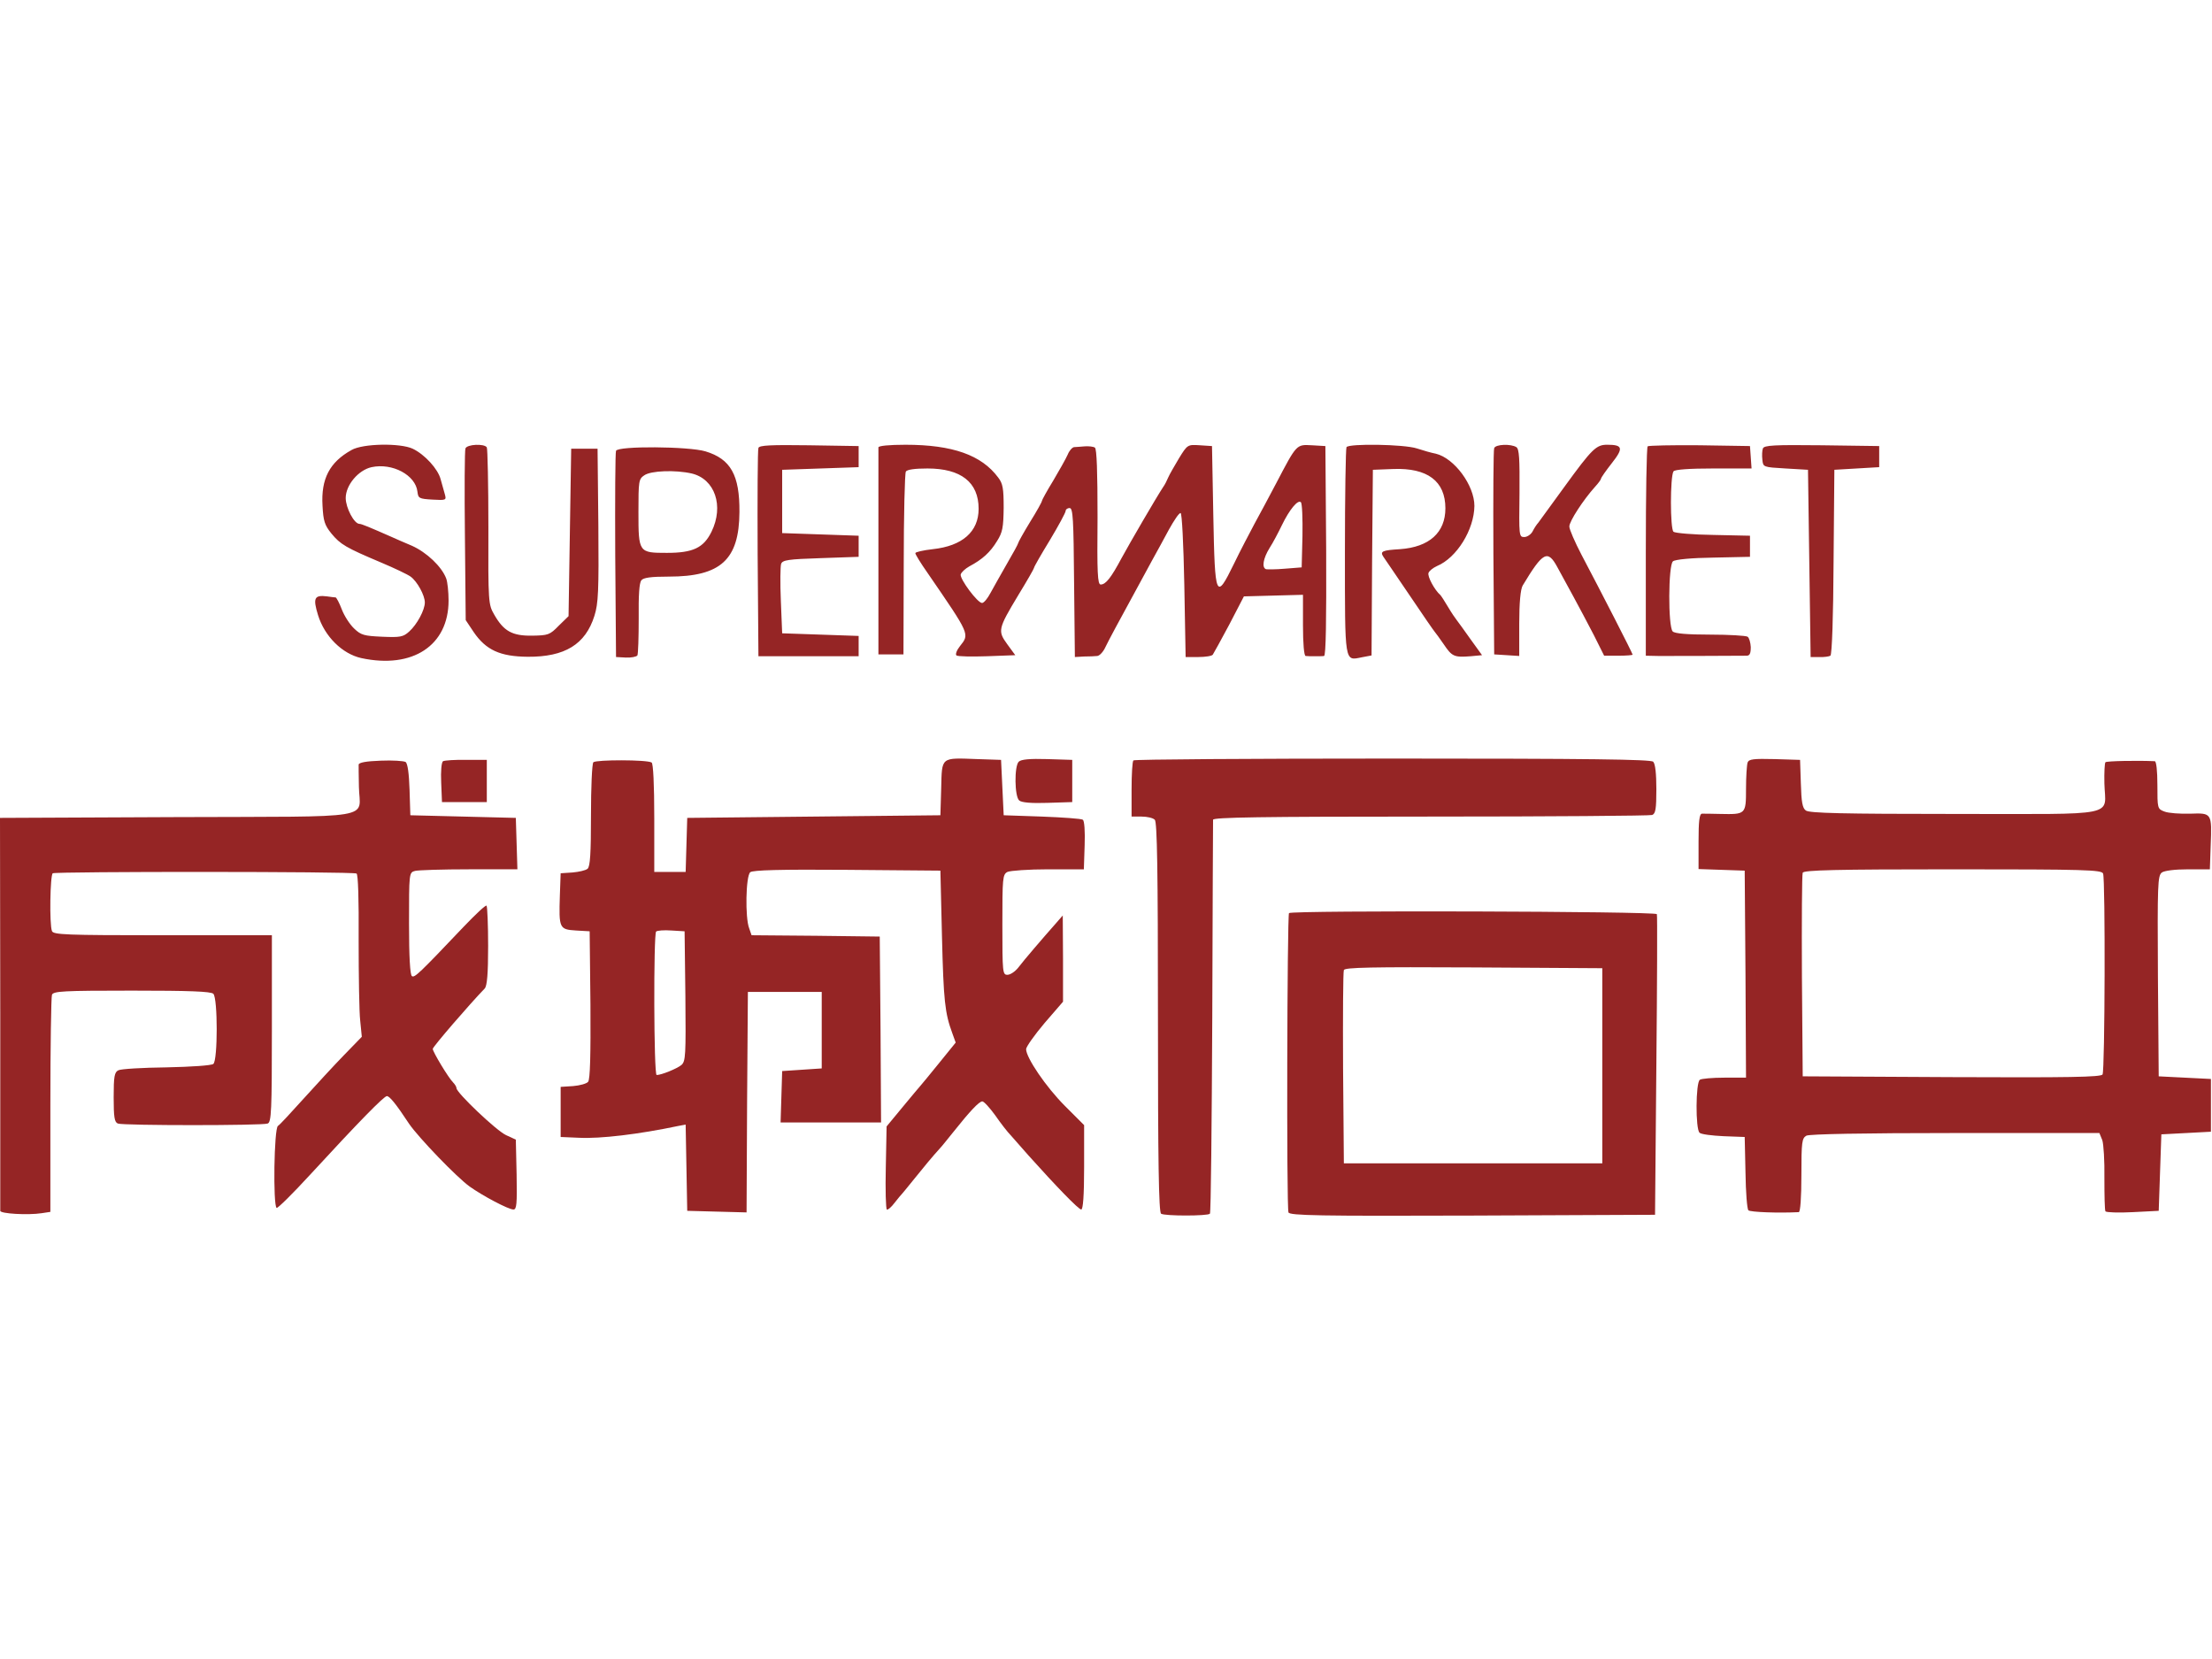 <svg height="1875" viewBox="29.9 186.3 838.8 293.2" width="2500" xmlns="http://www.w3.org/2000/svg"><g fill="#952525"><path d="m163.2 189c-8.3 4.6-11.6 10.9-11 21.1.3 5.8.8 7.4 3.4 10.6 3.4 4.1 5.4 5.3 18.9 11 5 2.1 10 4.5 11.1 5.3 2.5 1.8 5.4 7.1 5.4 9.8 0 2.9-3 8.4-5.9 11-2.3 2.1-3.4 2.3-10.3 2-6.8-.3-8-.6-10.6-3.1-1.7-1.6-3.8-4.9-4.7-7.3s-2-4.4-2.3-4.5c-.4 0-1.9-.2-3.3-.4-4.8-.6-5.4.6-3.4 7.1 2.5 8.1 9.2 14.7 16.4 16.3 19.5 4.2 33.1-4.8 33.1-21.8 0-3.3-.4-7.1-.9-8.4-1.7-4.5-7.4-9.9-13-12.4-3.1-1.3-6.5-2.8-7.6-3.3-8.4-3.7-11.5-5-12.3-5-2 0-5.2-6.1-5.2-9.8 0-4.9 4.8-10.6 9.8-11.7 7.9-1.7 16.7 3 17.4 9.3.3 2.5.6 2.7 5.7 3 5.2.3 5.3.2 4.7-2-.4-1.3-1.1-3.8-1.6-5.7-1-3.9-6-9.4-10.6-11.6-4.7-2.2-18.9-2-23.2.5zm43.2-.6c-.3.7-.4 15.7-.2 33.2l.3 31.9 3 4.5c4.7 6.9 10.1 9.3 20.5 9.4 14.1.1 21.9-4.7 25.3-15.5 1.5-4.7 1.7-9.5 1.5-34.4l-.3-29h-10l-.5 31.7-.5 31.8-3.7 3.6c-3.4 3.5-4 3.7-10.1 3.8-7.6.1-10.8-1.7-14.4-8-2.2-3.8-2.3-4.6-2.2-33.2 0-16-.3-29.7-.6-30.2-.9-1.5-7.5-1.2-8.1.4zm111.1-.2c-.3.7-.4 18.8-.3 40.1l.3 38.9h38v-7.7l-14.5-.5-14.5-.5-.5-12.3c-.3-6.8-.2-13.1.1-14 .5-1.5 2.7-1.8 15-2.2l14.4-.5v-8l-14.5-.5-14.5-.5v-24l14.5-.5 14.5-.5v-8l-18.8-.3c-14.5-.2-18.9 0-19.2 1zm45.5-.2v78.5h9.5l.1-34.1c0-18.7.4-34.5.8-35.2.4-.8 3.5-1.2 8.2-1.2 12.7 0 19.4 5.2 19.4 15.3 0 8.7-6.2 14.1-17.4 15.3-3.6.4-6.6 1.1-6.6 1.5 0 .5 2.1 3.9 4.7 7.6 16.2 23.6 15.9 23 12.2 27.7-1.2 1.5-1.8 3.1-1.3 3.5s5.7.5 11.6.3l10.7-.4-3-4.1c-3.7-5.1-3.6-5.8 4.1-18.6 3.3-5.4 6-10.1 6-10.4 0-.4 2.7-5.1 6-10.5 3.3-5.5 6-10.5 6-11.1s.7-1.1 1.5-1.1c1.3 0 1.5 4.1 1.7 28.2l.3 28.3 3.5-.2c1.9 0 4.2-.1 5-.2.9-.1 2.3-1.6 3.1-3.4 1.4-2.9 4.8-9.2 11.9-22.2 1.5-2.8 4.1-7.5 5.7-10.5 1.7-3 4.6-8.4 6.5-11.9 1.9-3.4 3.8-6.3 4.4-6.2.5.1 1.1 11.5 1.4 27.3l.5 27.3h4.8c2.7 0 5.2-.4 5.5-.9.4-.6 3.2-5.7 6.3-11.5l5.5-10.6 11.2-.3 11.2-.3v11.6c0 6.9.4 11.5 1 11.6s2.1.1 3.5.1 3 0 3.5-.1c.7-.1.9-13.6.8-39.9l-.3-39.7-5.1-.3c-5.9-.3-5.7-.6-13.5 14.3-2.6 4.9-6.3 11.9-8.3 15.5-1.9 3.6-5.5 10.4-7.8 15.2-6.8 13.9-7.2 13.1-7.8-18.2l-.5-26.5-4.6-.3c-4.6-.3-4.7-.3-7.9 4.9-1.7 2.9-3.6 6.1-4.1 7.3s-1.3 2.8-1.9 3.6c-2.7 4.1-12.7 21.3-15.8 27-4 7.5-6 10-7.9 10-1.2 0-1.4-4.3-1.2-25.6 0-17.1-.3-25.9-1-26.3-.5-.4-2.3-.6-3.8-.5s-3.4.3-4.1.3c-.7.1-1.8 1.3-2.4 2.8-.7 1.6-3.2 6-5.5 9.9-2.4 3.9-4.3 7.4-4.3 7.7 0 .4-2 4-4.5 8-2.5 4.1-4.5 7.7-4.5 8s-1.9 3.8-4.3 7.9c-2.3 4-5.1 9-6.2 11-1.1 2.1-2.5 3.8-3.2 3.8-1.7 0-8.4-9-8.1-10.8.2-.8 1.7-2.2 3.3-3.1 4.9-2.6 7.9-5.3 10.5-9.6 2.1-3.3 2.4-5.2 2.5-12.6 0-7.3-.3-9.2-2.1-11.5-6.3-8.5-17.3-12.4-35.1-12.4-6.2 0-10.3.4-10.3 1zm160.8 33.6-.3 11.9-6.3.5c-3.4.3-6.7.3-7.2.2-1.7-.6-1.1-4.1 1.3-8 1.3-2 3.4-6 4.7-8.7 2.9-6 6.1-9.8 7.2-8.7.5.5.7 6.2.6 12.8zm16.7-33.7c-.3.6-.6 18.5-.6 39.8 0 42.8-.2 41.2 6.4 39.9l3.7-.7.2-35.2.3-35.2 7.7-.3c13-.5 19.8 4.6 19.8 14.9 0 9.2-6.1 14.7-17.2 15.5-6.7.4-7.7.8-6.3 2.9.6.8 5 7.4 10 14.7 4.9 7.3 9.2 13.5 9.5 13.8s1.8 2.4 3.4 4.7c3.1 4.6 3.9 5 10.2 4.5l4.3-.4-4.4-6.1c-2.4-3.4-4.8-6.7-5.2-7.2-.5-.6-2-2.8-3.3-5s-2.6-4.2-2.9-4.5c-2.2-1.9-5-7.1-4.5-8.4.3-.8 1.7-1.9 3.2-2.6 7.5-3.1 14.1-13.8 14.2-22.8 0-7.8-7.6-18.1-14.6-19.8-1.6-.3-4.8-1.2-7.2-2-4.9-1.6-25.7-1.9-26.7-.5zm56 .4c-.3.6-.4 18.5-.3 39.7l.3 38.5 4.8.3 4.7.3v-12.3c0-8 .5-13 1.3-14.4 7.7-12.8 9.5-13.8 13.2-6.9 1.2 2.2 3.9 7.1 6 11 2.1 3.8 5.6 10.5 7.8 14.7l3.9 7.8h5.4c3 0 5.4-.2 5.4-.4 0-.5-12-23.9-19.4-37.9-2.5-4.8-4.6-9.6-4.6-10.7 0-2 5.3-10.1 9.7-15 1.3-1.4 2.3-2.8 2.3-3.1 0-.4 1.9-3.1 4.1-5.9 4.5-5.7 4.2-7-1.7-7-4.2 0-5.7 1.4-16.3 16-5 6.9-9.5 13-9.9 13.6-.5.5-1.5 2-2.1 3.2s-2.1 2.2-3.2 2.2c-2 0-2-.5-1.8-16.6.1-13.2-.1-16.8-1.2-17.5-2.1-1.3-7.9-1.1-8.4.4zm58.2-.7c-.4.4-.7 18.4-.7 40.1v39.3l4.8.1c3.7 0 23.9 0 33.4-.1 1.2 0 1.6-.8 1.6-3.3-.1-1.7-.6-3.5-1.2-3.9s-7-.8-14.1-.8c-8.8 0-13.5-.4-14.3-1.2-1.8-1.8-1.7-25.2.1-26.6.8-.7 7.1-1.3 15.3-1.4l13.9-.3v-8l-13.9-.3c-7.7-.1-14.5-.7-15.1-1.2-1.3-1.1-1.3-20.9 0-22.9.4-.7 6-1.1 15.1-1.1h14.5l-.3-4.3-.3-4.2-19.1-.3c-10.4-.1-19.3.1-19.7.4zm43.7.8c-.3.8-.4 2.7-.2 4.3.3 2.8.3 2.8 8.8 3.3l8.5.5.5 35.5.5 35.5h3.3c1.8.1 3.7-.2 4.2-.5.6-.4 1.1-15 1.2-35.6l.3-34.9 8.5-.5 8.5-.5v-8l-21.8-.3c-18.1-.2-21.8 0-22.3 1.2zm-434.9.9c-.3.6-.4 18.5-.3 39.7l.3 38.5 3.7.2c2.1.1 4-.3 4.4-.8.3-.6.5-6.9.5-14.1-.1-8.7.2-13.4 1-14.4s3.6-1.4 10.4-1.4c19.7 0 26.7-6.4 26.8-24.5.1-14-3.3-20.1-12.9-23-6.4-1.9-33.2-2.1-33.9-.2zm28.7 8.6c8.8 2.1 12.3 12.3 7.5 22.1-3 6.1-7 8-16.9 8-10.7 0-10.8-.1-10.8-15.5 0-11.7.1-12.5 2.2-13.9 2.5-1.8 11.9-2.1 18-.7zm-117.9 108.9c-5.6.2-8.3.7-8.4 1.5 0 .7 0 4.4.1 8.4.2 12.6 8.2 11.2-69.1 11.5l-67 .3.1 74v75c0 1.1 10.5 1.7 15.7.9l3.3-.5v-40.4c0-22.2.3-41 .6-41.9.5-1.4 4.2-1.6 30.3-1.6 21.8 0 30 .3 30.9 1.2 1.7 1.7 1.7 25.2 0 26.6-.8.6-8.4 1.1-17.8 1.3-9.1.1-17.3.6-18.2 1.1-1.5.7-1.8 2.3-1.8 10.2 0 7.6.3 9.5 1.6 10 2 .8 54.8.8 56.8 0 1.4-.5 1.6-4.7 1.6-36v-35.4h-41.4c-36.8 0-41.5-.2-42-1.6-1-2.5-.7-21.2.3-21.9 1.3-.7 113.9-.7 115.2.1.6.3.9 9.7.8 25.2 0 13.6.2 27.4.6 30.7l.6 6-6.8 7c-3.7 3.8-10.6 11.3-15.3 16.5s-9 9.9-9.7 10.3c-1.5.9-1.9 30.2-.5 31.1.4.2 6.1-5.4 12.7-12.6 18.4-20 28-29.8 29.1-29.8 1 0 3.3 2.7 8.5 10.6 3.6 5.2 17.9 20.1 22.9 23.7 4.9 3.5 14.7 8.7 16.6 8.7 1.2 0 1.4-2 1.2-13.2l-.3-13.3-3.7-1.7c-3.7-1.7-18.8-16.1-18.8-17.8 0-.5-.6-1.5-1.3-2.2-1.8-1.8-7.7-11.6-7.7-12.7 0-.8 14-17 19.7-22.9.9-1 1.3-5.5 1.3-16.1 0-8.1-.3-15-.6-15.3-.3-.4-4.2 3.3-8.7 8-16.9 17.8-18.6 19.4-19.6 18.7-.7-.4-1.1-7.3-1.1-19.9 0-19.2 0-19.4 2.3-20 1.2-.3 10.4-.6 20.5-.6h18.3l-.3-9.8-.3-9.7-20-.5-20-.5-.3-9.7c-.2-6.1-.7-9.9-1.5-10.5-.7-.4-4.9-.7-9.4-.5z"/><path d="m197.9 307c-.6.4-.9 3.8-.7 8.1l.3 7.4h17v-16h-7.8c-4.2-.1-8.2.2-8.8.5zm57 .4c-.5.6-.9 9.4-.9 20.2 0 14.3-.3 19.4-1.3 20.2-.7.6-3.3 1.2-5.7 1.4l-4.5.3-.3 8.5c-.4 12.4-.2 12.8 6.1 13.2l5.2.3.3 27.9c.1 19.1-.1 28.3-.9 29.2-.6.7-3.2 1.4-5.7 1.6l-4.7.3v19l7 .3c8.1.4 22.5-1.3 37.7-4.5l2.7-.5.3 16.3.3 16.4 11.2.3 11.3.3.2-41.8.3-41.8h28v29l-7.5.5-7.5.5-.3 9.7-.3 9.8h38.1l-.2-35.3-.3-35.2-24.3-.3-24.3-.2-.9-2.6c-1.6-4-1.3-19.9.4-21.3.9-.8 11.4-1.1 36.7-.9l35.4.3.6 25c.6 24.3 1.1 29 3.9 36.6l1.3 3.6-6.4 7.9c-3.5 4.3-6.6 8.1-6.9 8.4s-3.3 3.9-6.7 8l-6.2 7.5-.3 15.5c-.2 8.5 0 15.7.4 16 .3.3 1.7-.9 2.9-2.5 1.3-1.7 2.6-3.2 2.9-3.5s2.3-2.8 4.5-5.5c3.6-4.5 7-8.6 10-11.9.6-.6 2.8-3.4 5-6.1 6.2-7.8 9.7-11.5 10.9-11.5.6 0 2.8 2.4 4.9 5.3 2 2.9 4.7 6.4 6 7.7 1.2 1.4 4.2 4.8 6.6 7.5 10.5 11.7 19 20.5 20 20.5.7 0 1.1-5.3 1.1-16v-16l-7.3-7.3c-7.2-7.2-14.7-18.3-14.7-21.5 0-.9 3.2-5.4 7-9.9l7-8.1v-16.4l-.1-16.3-2.7 3.1c-4.7 5.3-12 13.8-14.2 16.7-1.2 1.5-3 2.7-4.1 2.7-1.8 0-1.9-.9-1.9-19 0-17.7.1-19 1.9-20 1.1-.5 8-1 15.5-1h13.5l.3-9.1c.2-5.3-.1-9.4-.7-9.7-.5-.4-7.5-.9-15.5-1.2l-14.5-.5-.5-10.5-.5-10.5-9-.3c-14-.5-13.4-1-13.7 11.1l-.3 10.2-48 .5-48 .5-.3 10.2-.3 10.3h-11.9v-20.4c0-12.9-.4-20.7-1-21.1-1.7-1.1-21-1.1-22.1-.1zm34.9 88.7c.2 22.4.1 24.7-1.5 26.1-1.7 1.4-7.6 3.8-9.4 3.8-1.1 0-1.2-53.4-.2-54.4.4-.4 3-.6 5.8-.4l5 .3z"/><path d="m416.2 307.2c-1.7 1.7-1.6 13.2.2 14.7.9.8 4.7 1.1 10.7.9l9.4-.3v-16l-9.5-.3c-6.6-.2-9.9.1-10.8 1zm43.5-.5c-.4.3-.7 5.3-.7 11v10.3h3.8c2.1 0 4.3.5 5 1.2.9.9 1.2 18.9 1.2 74.9 0 54.6.3 74 1.2 74.5 1.4.9 17.6.9 18.5 0 .4-.3.7-33.8.9-74.4.1-40.5.3-74.3.3-75 .1-.9 17.3-1.2 82.5-1.2 45.3 0 83.1-.3 84-.6 1.3-.5 1.6-2.3 1.6-9.8 0-5.8-.4-9.6-1.2-10.4-.9-.9-24.2-1.2-98.8-1.2-53.7 0-98 .3-98.3.7zm232.9.8c-.3.9-.6 5.4-.6 10 0 9.7-.1 9.7-9.8 9.5-3.1-.1-6.3-.1-6.9-.1-1 .1-1.3 2.9-1.3 10.6v10.4l8.8.3 8.7.3.3 39.2.2 39.3h-8.2c-4.6 0-8.8.4-9.3.8-1.6 1-1.7 18.8-.1 20.1.6.6 4.8 1.1 9.1 1.3l8 .3.3 13.5c.1 7.4.6 13.8 1.1 14.3.7.7 11.4 1.1 19.1.7.6 0 1-5.4 1-14 0-12.7.2-14 1.9-15 1.3-.6 20.8-1 56.6-1h54.5l1.1 2.7c.5 1.5.9 7.9.8 14.4 0 6.5.1 12.1.4 12.6.3.4 4.9.6 10.4.3l9.8-.5.5-14.5.5-14.5 9.4-.5 9.4-.5v-20l-9.9-.5-9.9-.5-.3-38c-.2-34.8-.1-38.1 1.5-39.3 1-.7 4.9-1.2 9.9-1.2h8.3l.3-8.8c.5-12.6.5-12.6-7.8-12.3-3.8.1-8.2-.2-9.7-.8-2.7-1-2.7-1.2-2.7-10.1 0-5.3-.4-9-1-9-6.3-.3-18.3-.1-18.7.4-.3.3-.5 3.9-.4 8 .3 12.9 6.6 11.6-56.7 11.6-42.3 0-55.2-.3-56.5-1.3-1.3-.9-1.7-3.2-1.9-10.2l-.3-9-9.6-.3c-8.1-.2-9.8 0-10.3 1.3zm134.8 42.1c.9 2.4.7 74.7-.2 76.2-.7 1-12.8 1.2-57.3 1l-56.4-.3-.3-38c-.1-20.9 0-38.6.3-39.2.3-1 12.6-1.3 56.9-1.3 50.5 0 56.4.2 57 1.6z"/><path d="m518.7 364.6c-.7.8-1 111.6-.2 113.5.4 1.2 11.5 1.4 69.8 1.2l69.2-.3.5-56.5c.3-31.1.4-57 .2-57.5-.4-1.1-138.4-1.5-139.5-.4zm118.8 57.9v37h-98l-.3-36c-.1-19.8 0-36.6.3-37.3.3-1 10.6-1.2 49.2-1l48.8.3z"/></g></svg>
